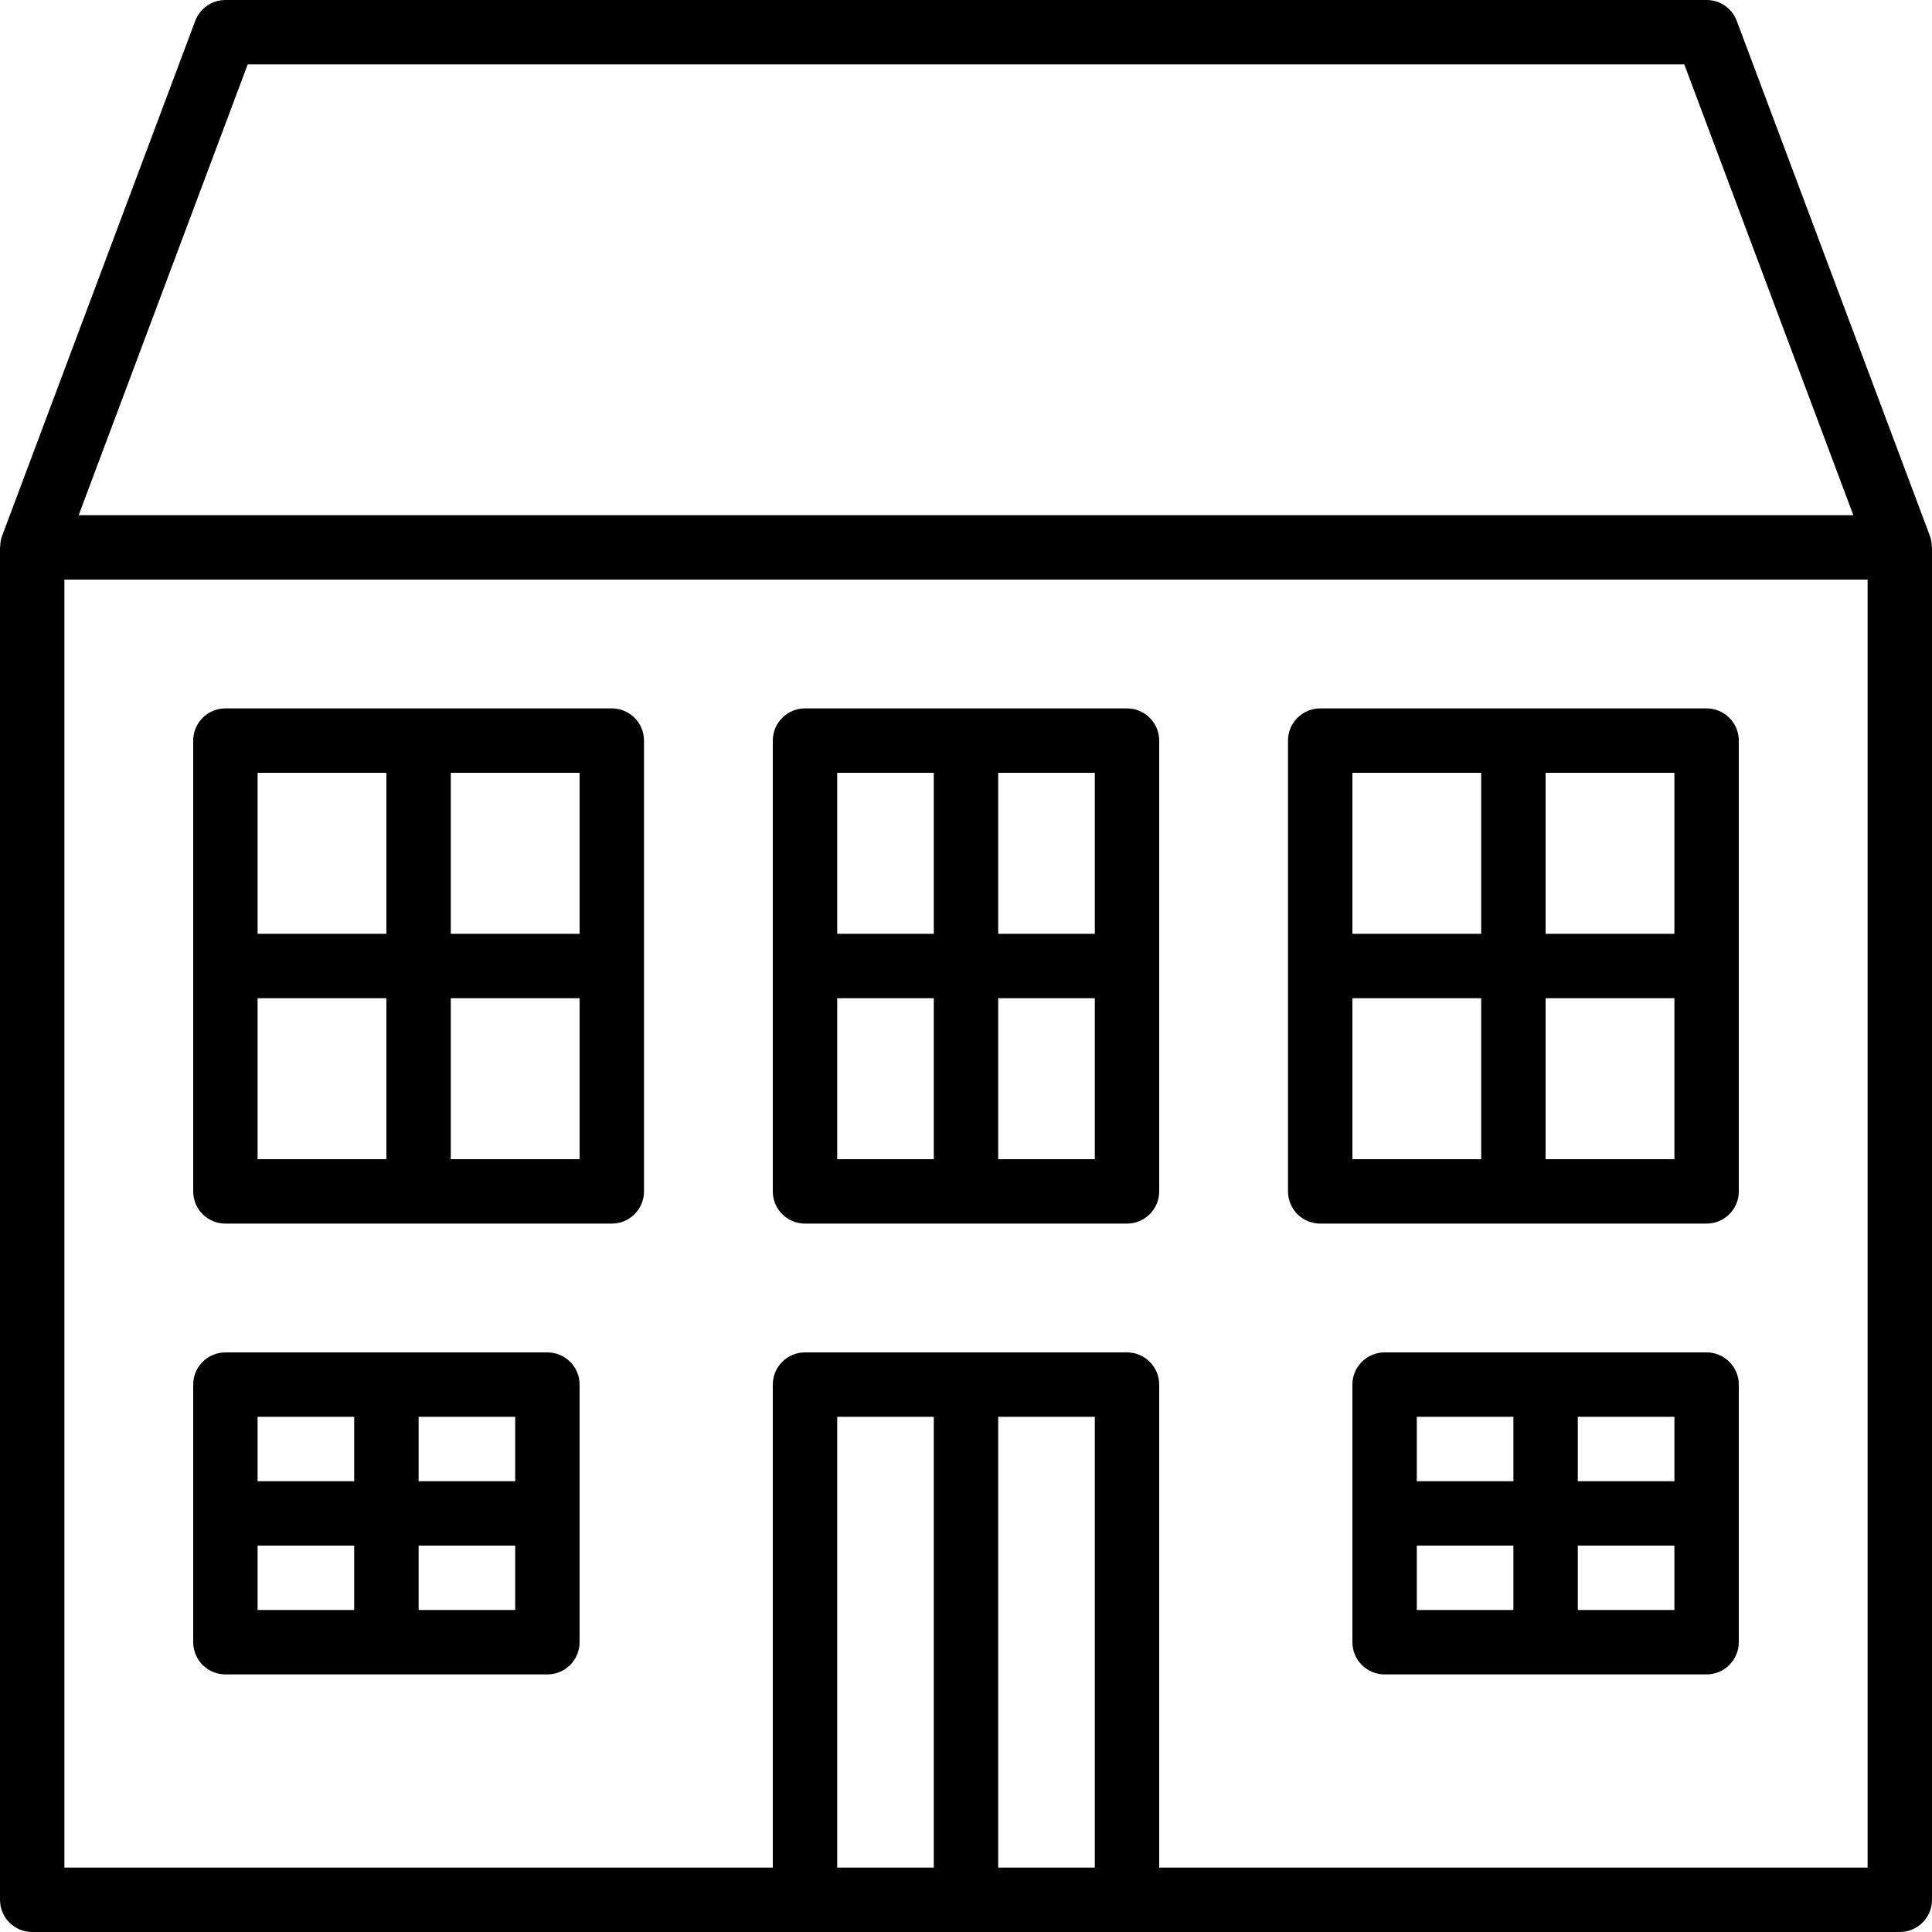 <?xml version="1.0" encoding="iso-8859-1"?>
<!-- Generator: Adobe Illustrator 19.0.0, SVG Export Plug-In . SVG Version: 6.00 Build 0)  -->
<svg version="1.1" id="Capa_1" xmlns="http://www.w3.org/2000/svg" xmlns:xlink="http://www.w3.org/1999/xlink" x="0px" y="0px"
	 viewBox="0 0 480 480" style="enable-background:new 0 0 480 480;" xml:space="preserve">
<g>
	<g>
		<g>
			<path d="M479.944,135.728c-0.011-0.867-0.162-1.726-0.448-2.544l-48-128C430.322,2.063,427.335-0.003,424,0H56
				c-3.335-0.003-6.322,2.063-7.496,5.184l-48,128c-0.286,0.818-0.438,1.677-0.448,2.544C0.056,135.824,0,135.904,0,136v336
				c0,4.418,3.582,8,8,8h464c4.418,0,8-3.582,8-8V136C480,135.904,479.952,135.824,479.944,135.728z M61.544,16h356.912l42,112
				H19.544L61.544,16z M232,464h-24V352h24V464z M272,464h-24V352h24V464z M464,464H288V344c0-4.418-3.582-8-8-8h-80
				c-4.418,0-8,3.582-8,8v120H16V144h448V464z"/>
			<path d="M200,304h80c4.418,0,8-3.582,8-8V184c0-4.418-3.582-8-8-8h-80c-4.418,0-8,3.582-8,8v112C192,300.418,195.582,304,200,304
				z M248,192h24v40h-24V192z M248,248h24v40h-24V248z M208,192h24v40h-24V192z M208,248h24v40h-24V248z"/>
			<path d="M328,304h96c4.418,0,8-3.582,8-8V184c0-4.418-3.582-8-8-8h-96c-4.418,0-8,3.582-8,8v112C320,300.418,323.582,304,328,304
				z M384,192h32v40h-32V192z M384,248h32v40h-32V248z M336,192h32v40h-32V192z M336,248h32v40h-32V248z"/>
			<path d="M56,304h96c4.418,0,8-3.582,8-8V184c0-4.418-3.582-8-8-8H56c-4.418,0-8,3.582-8,8v112C48,300.418,51.582,304,56,304z
				 M112,192h32v40h-32V192z M112,248h32v40h-32V248z M64,192h32v40H64V192z M64,248h32v40H64V248z"/>
			<path d="M424,336h-80c-4.418,0-8,3.582-8,8v64c0,4.418,3.582,8,8,8h80c4.418,0,8-3.582,8-8v-64C432,339.582,428.418,336,424,336z
				 M376,400h-24v-16h24V400z M376,368h-24v-16h24V368z M416,400h-24v-16h24V400z M416,368h-24v-16h24V368z"/>
			<path d="M56,416h80c4.418,0,8-3.582,8-8v-64c0-4.418-3.582-8-8-8H56c-4.418,0-8,3.582-8,8v64C48,412.418,51.582,416,56,416z
				 M104,352h24v16h-24V352z M104,384h24v16h-24V384z M64,352h24v16H64V352z M64,384h24v16H64V384z"/>
		</g>
	</g>
</g>
<g>
</g>
<g>
</g>
<g>
</g>
<g>
</g>
<g>
</g>
<g>
</g>
<g>
</g>
<g>
</g>
<g>
</g>
<g>
</g>
<g>
</g>
<g>
</g>
<g>
</g>
<g>
</g>
<g>
</g>
</svg>
